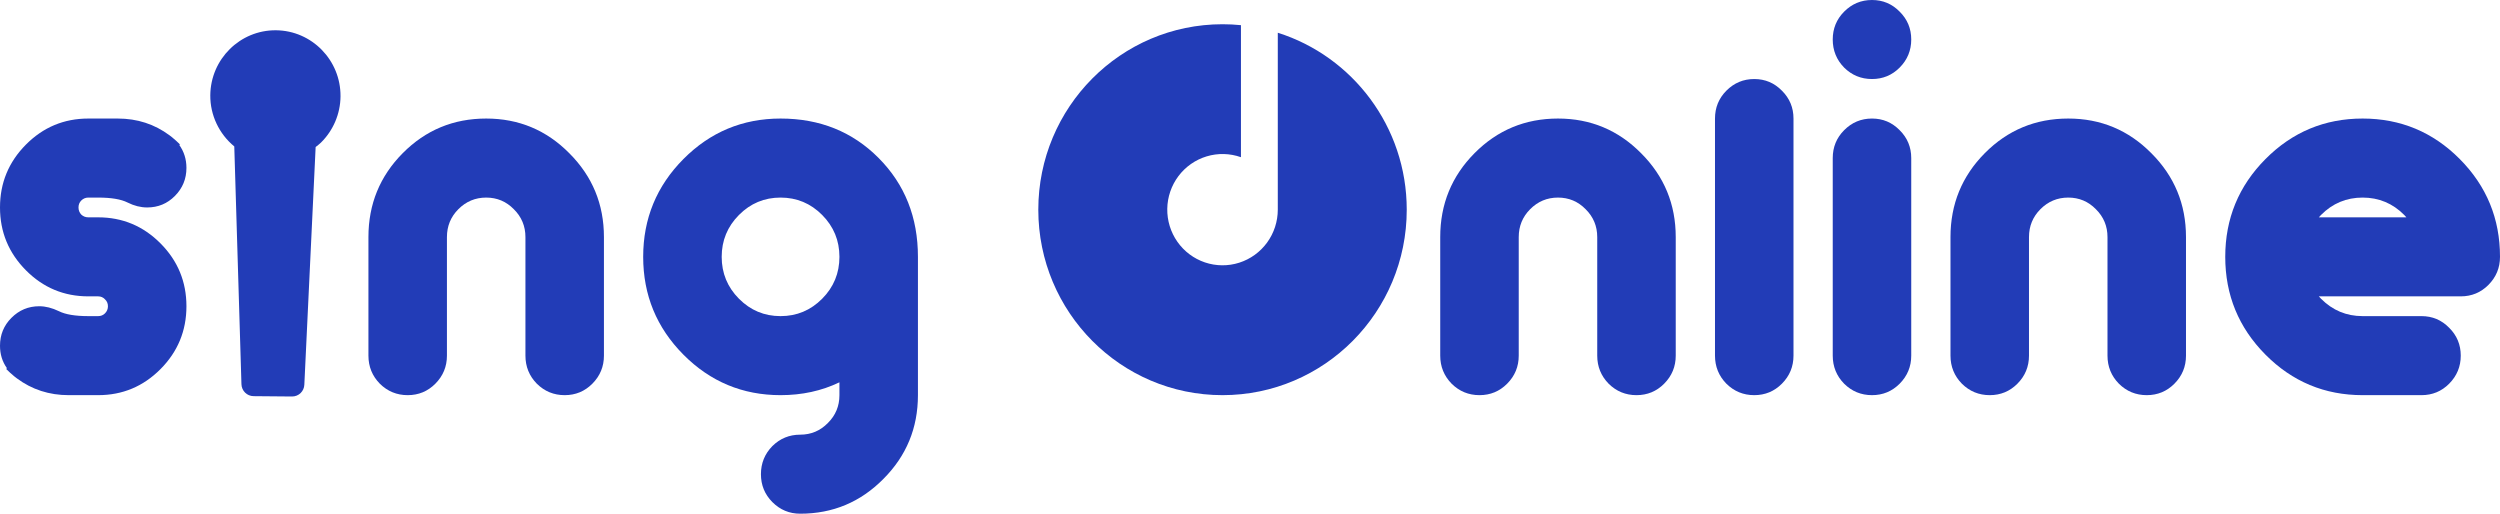 <svg width="292" height="60" viewBox="0 0 292 60" fill="none" xmlns="http://www.w3.org/2000/svg">
<path d="M6.877 36.346C7.641 36.731 8.787 36.923 10.315 36.923H11.461C11.782 36.923 12.05 36.815 12.263 36.6C12.493 36.369 12.607 36.092 12.607 35.769C12.607 35.446 12.493 35.177 12.263 34.962C12.05 34.731 11.782 34.615 11.461 34.615H10.315C7.473 34.615 5.043 33.6 3.026 31.569C1.009 29.538 0 27.092 0 24.231C0 21.369 1.009 18.923 3.026 16.892C5.043 14.861 7.473 13.846 10.315 13.846H13.753C16.03 13.846 18.047 14.5 19.805 15.808C19.912 15.885 20.011 15.961 20.103 16.038C20.424 16.3 20.737 16.585 21.043 16.892C20.997 16.908 20.959 16.915 20.928 16.915C21.494 17.7 21.776 18.6 21.776 19.615C21.776 20.892 21.325 21.985 20.424 22.892C19.538 23.785 18.46 24.231 17.192 24.231C16.428 24.231 15.664 24.038 14.899 23.654C14.135 23.269 12.989 23.077 11.461 23.077H10.315C9.994 23.077 9.719 23.192 9.49 23.423C9.276 23.639 9.169 23.908 9.169 24.231C9.169 24.554 9.276 24.831 9.49 25.061C9.719 25.277 9.994 25.385 10.315 25.385H11.461C14.303 25.385 16.733 26.4 18.75 28.431C20.768 30.462 21.776 32.908 21.776 35.769C21.776 38.631 20.768 41.077 18.75 43.108C16.733 45.139 14.303 46.154 11.461 46.154H8.023C5.746 46.154 3.729 45.5 1.971 44.192C1.864 44.115 1.765 44.038 1.673 43.962C1.352 43.7 1.039 43.415 0.734 43.108C0.749 43.077 0.772 43.038 0.802 42.992C0.267 42.239 0 41.369 0 40.385C0 39.108 0.443 38.023 1.329 37.131C2.231 36.223 3.316 35.769 4.584 35.769C5.318 35.769 6.082 35.962 6.877 36.346Z" fill="#223CB7"/>
<path d="M172.231 17.885C174.905 15.192 178.152 13.846 181.973 13.846C185.778 13.846 189.018 15.2 191.692 17.908C194.381 20.6 195.726 23.861 195.726 27.692V41.538C195.726 42.815 195.275 43.908 194.374 44.815C193.487 45.708 192.41 46.154 191.142 46.154C189.873 46.154 188.788 45.708 187.887 44.815C187 43.908 186.557 42.815 186.557 41.538V27.692C186.557 26.415 186.106 25.331 185.205 24.439C184.319 23.531 183.241 23.077 181.973 23.077C180.704 23.077 179.619 23.531 178.718 24.439C177.831 25.331 177.388 26.415 177.388 27.692V41.538C177.388 42.815 176.938 43.908 176.036 44.815C175.15 45.708 174.072 46.154 172.804 46.154C171.535 46.154 170.45 45.708 169.549 44.815C168.663 43.908 168.219 42.815 168.219 41.538V27.692C168.219 23.846 169.557 20.577 172.231 17.885Z" fill="#223CB7"/>
<path d="M209.48 41.538C209.48 42.815 209.029 43.908 208.127 44.815C207.241 45.708 206.163 46.154 204.895 46.154C203.627 46.154 202.542 45.708 201.64 44.815C200.754 43.908 200.311 42.815 200.311 41.538V13.846C200.311 12.569 200.754 11.485 201.64 10.592C202.542 9.685 203.627 9.231 204.895 9.231C206.163 9.231 207.241 9.685 208.127 10.592C209.029 11.485 209.48 12.569 209.48 13.846V41.538Z" fill="#223CB7"/>
<path d="M223.233 41.538C223.233 42.815 222.782 43.908 221.881 44.815C220.994 45.708 219.917 46.154 218.649 46.154C217.38 46.154 216.295 45.708 215.394 44.815C214.507 43.908 214.064 42.815 214.064 41.538V18.462C214.064 17.185 214.507 16.1 215.394 15.208C216.295 14.3 217.38 13.846 218.649 13.846C219.917 13.846 220.994 14.3 221.881 15.208C222.782 16.1 223.233 17.185 223.233 18.462V41.538ZM218.649 9.231C217.38 9.231 216.295 8.785 215.394 7.892C214.507 6.985 214.064 5.892 214.064 4.615C214.064 3.338 214.507 2.254 215.394 1.362C216.295 0.454 217.38 0 218.649 0C219.917 0 220.994 0.454 221.881 1.362C222.782 2.254 223.233 3.338 223.233 4.615C223.233 5.892 222.782 6.985 221.881 7.892C220.994 8.785 219.917 9.231 218.649 9.231Z" fill="#223CB7"/>
<path d="M231.829 17.885C234.503 15.192 237.75 13.846 241.571 13.846C245.376 13.846 248.616 15.2 251.29 17.908C253.979 20.6 255.324 23.861 255.324 27.692V41.538C255.324 42.815 254.873 43.908 253.972 44.815C253.086 45.708 252.008 46.154 250.74 46.154C249.471 46.154 248.386 45.708 247.485 44.815C246.598 43.908 246.155 42.815 246.155 41.538V27.692C246.155 26.415 245.705 25.331 244.803 24.439C243.917 23.531 242.839 23.077 241.571 23.077C240.302 23.077 239.217 23.531 238.316 24.439C237.43 25.331 236.986 26.415 236.986 27.692V41.538C236.986 42.815 236.536 43.908 235.634 44.815C234.748 45.708 233.67 46.154 232.402 46.154C231.134 46.154 230.049 45.708 229.147 44.815C228.261 43.908 227.817 42.815 227.817 41.538V27.692C227.817 23.846 229.155 20.577 231.829 17.885Z" fill="#223CB7"/>
<path d="M270.843 34.615C270.919 34.708 271.003 34.8 271.095 34.892C272.44 36.246 274.059 36.923 275.954 36.923H282.831C284.099 36.923 285.177 37.377 286.063 38.285C286.965 39.177 287.416 40.261 287.416 41.538C287.416 42.815 286.965 43.908 286.063 44.815C285.177 45.708 284.099 46.154 282.831 46.154H275.954C271.523 46.154 267.741 44.577 264.608 41.423C261.475 38.269 259.909 34.462 259.909 30C259.909 25.538 261.475 21.731 264.608 18.577C267.741 15.423 271.523 13.846 275.954 13.846C280.386 13.846 284.168 15.423 287.301 18.577C290.434 21.731 292 25.538 292 30C292 31.277 291.549 32.369 290.648 33.277C289.761 34.169 288.684 34.615 287.416 34.615H270.843ZM281.066 25.385C280.99 25.292 280.906 25.2 280.814 25.108C279.469 23.754 277.849 23.077 275.954 23.077C274.059 23.077 272.44 23.754 271.095 25.108C271.003 25.2 270.919 25.292 270.843 25.385H281.066Z" fill="#223CB7"/>
<path d="M47.044 17.885C49.718 15.192 52.966 13.846 56.786 13.846C60.591 13.846 63.831 15.2 66.505 17.908C69.195 20.6 70.54 23.861 70.54 27.692V41.538C70.54 42.815 70.089 43.908 69.187 44.815C68.301 45.708 67.224 46.154 65.955 46.154C64.687 46.154 63.602 45.708 62.7 44.815C61.814 43.908 61.371 42.815 61.371 41.538V27.692C61.371 26.415 60.92 25.331 60.018 24.439C59.132 23.531 58.055 23.077 56.786 23.077C55.518 23.077 54.433 23.531 53.531 24.439C52.645 25.331 52.202 26.415 52.202 27.692V41.538C52.202 42.815 51.751 43.908 50.849 44.815C49.963 45.708 48.886 46.154 47.617 46.154C46.349 46.154 45.264 45.708 44.362 44.815C43.476 43.908 43.033 42.815 43.033 41.538V27.692C43.033 23.846 44.37 20.577 47.044 17.885Z" fill="#223CB7"/>
<path d="M91.17 36.923C93.065 36.923 94.684 36.246 96.029 34.892C97.374 33.538 98.046 31.908 98.046 30C98.046 28.092 97.374 26.462 96.029 25.108C94.684 23.754 93.065 23.077 91.17 23.077C89.275 23.077 87.655 23.754 86.31 25.108C84.966 26.462 84.293 28.092 84.293 30C84.293 31.908 84.966 33.538 86.31 34.892C87.655 36.246 89.275 36.923 91.17 36.923ZM98.046 44.654C95.968 45.654 93.676 46.154 91.17 46.154C86.738 46.154 82.956 44.577 79.823 41.423C76.691 38.269 75.124 34.462 75.124 30C75.124 25.538 76.691 21.731 79.823 18.577C82.956 15.423 86.738 13.846 91.17 13.846C95.754 13.846 99.575 15.385 102.631 18.462C105.687 21.538 107.215 25.385 107.215 30V46.154C107.215 49.985 105.871 53.246 103.181 55.938C100.507 58.646 97.267 60 93.462 60C92.194 60 91.109 59.546 90.207 58.639C89.321 57.746 88.877 56.661 88.877 55.385C88.877 54.108 89.321 53.015 90.207 52.108C91.109 51.215 92.194 50.769 93.462 50.769C94.73 50.769 95.808 50.315 96.694 49.408C97.596 48.515 98.046 47.431 98.046 46.154V44.654Z" fill="#223CB7"/>
<path d="M32.234 3.536C28.042 3.499 24.601 6.903 24.562 11.125C24.542 13.446 25.588 15.639 27.364 17.103L28.201 44.877C28.224 45.649 28.849 46.264 29.616 46.271L34.108 46.311C34.502 46.314 34.861 46.157 35.121 45.899C35.369 45.654 35.529 45.318 35.546 44.942L36.867 17.171C37.08 17.001 37.301 16.84 37.492 16.651C38.92 15.239 39.754 13.302 39.772 11.259C39.809 7.038 36.427 3.573 32.234 3.536Z" fill="#223CB7"/>
<path d="M144.943 18.362C143.651 17.902 142.247 17.868 140.935 18.265C139.623 18.661 138.47 19.468 137.643 20.568C136.817 21.668 136.359 23.004 136.337 24.383C136.315 25.762 136.729 27.113 137.519 28.239C138.31 29.366 139.436 30.21 140.735 30.649C142.034 31.088 143.438 31.1 144.744 30.683C146.05 30.266 147.19 29.441 147.999 28.328C148.808 27.215 149.245 25.872 149.246 24.492V3.823C157.975 6.583 164.307 14.792 164.307 24.492C164.307 36.456 154.674 46.154 142.791 46.154C130.907 46.154 121.274 36.456 121.274 24.492C121.274 12.529 130.907 2.831 142.791 2.831C143.516 2.831 144.235 2.868 144.943 2.939V18.362Z" fill="#223CB7"/>
</svg>
